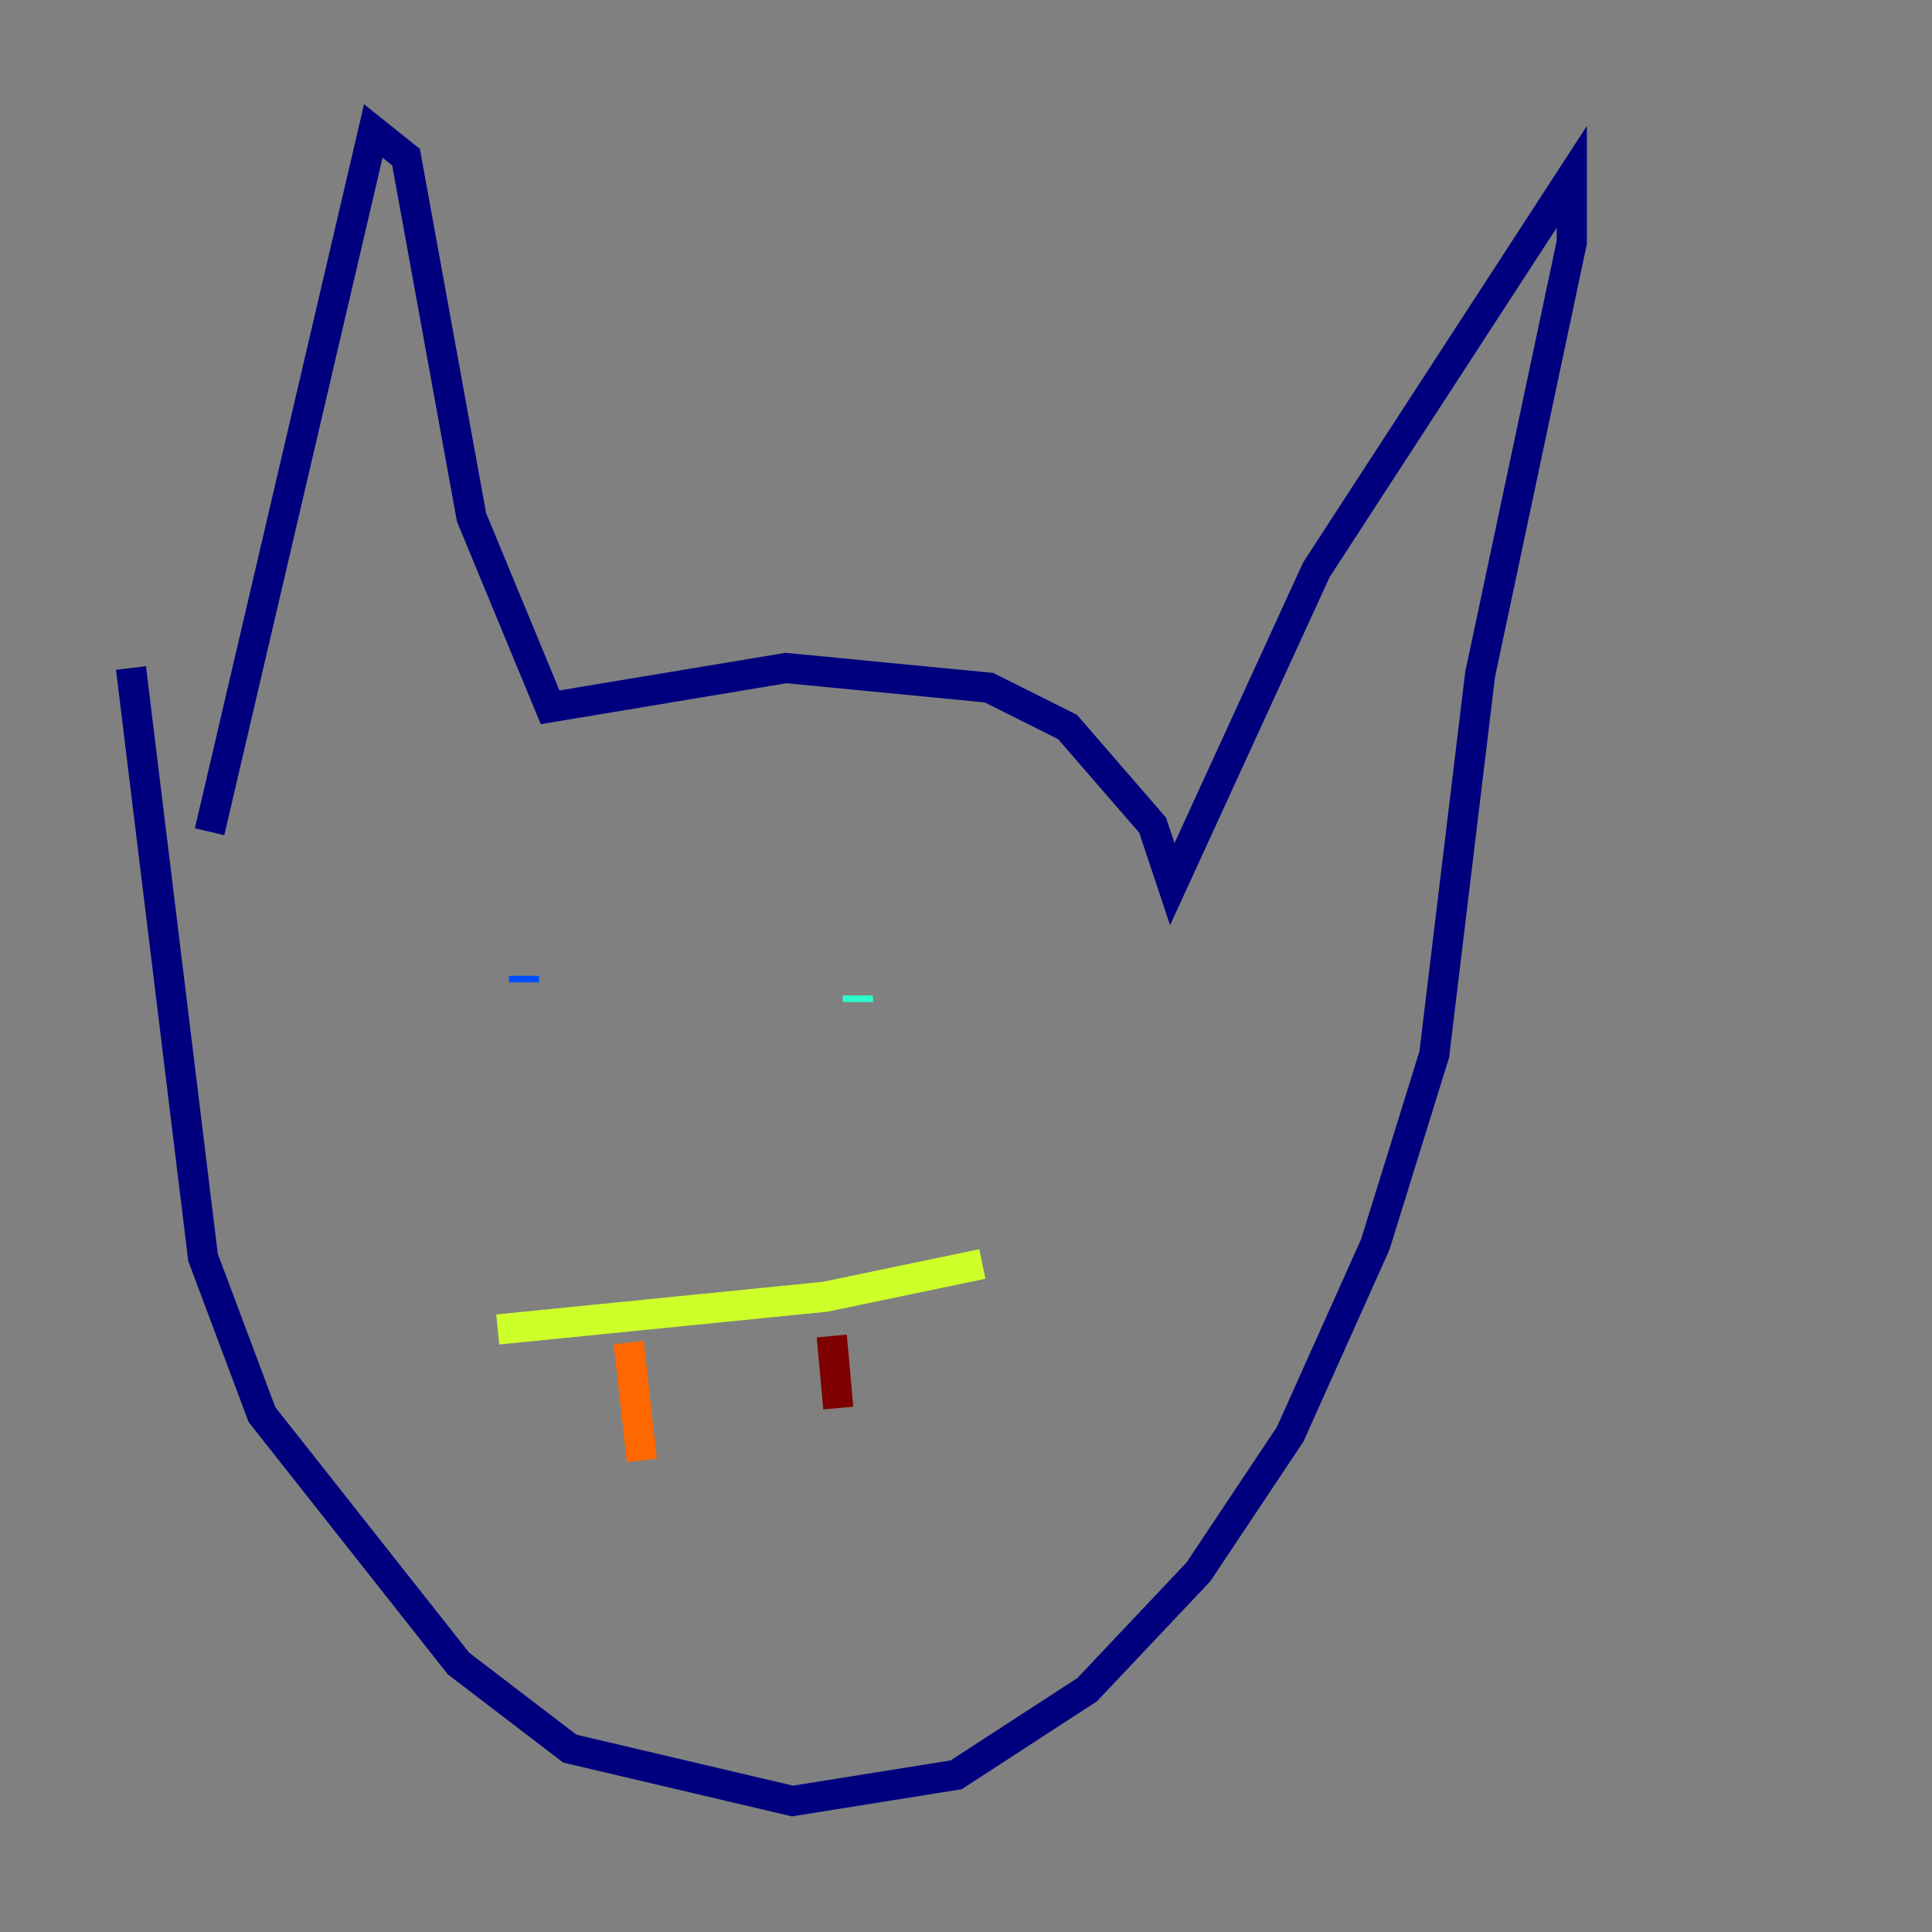 <?xml version="1.0" encoding="utf-8" ?>
<svg baseProfile="tiny" height="128" version="1.2" viewBox="0,0,128,128" width="128" xmlns="http://www.w3.org/2000/svg" xmlns:ev="http://www.w3.org/2001/xml-events" xmlns:xlink="http://www.w3.org/1999/xlink"><rect x="0" y="0" width="128" height="128" fill="#808080" stroke="none"/><defs /><polyline fill="none" points="13.885,55.105 24.732,8.678 26.902,10.414 31.241,34.278 36.447,46.861 52.068,44.258 65.519,45.559 70.725,48.163 76.366,54.671 77.668,58.576 87.214,37.749 104.136,11.715 104.136,16.054 98.061,44.691 95.024,69.858 91.119,82.441 85.478,95.024 79.403,104.136 72.027,111.946 63.349,117.586 52.502,119.322 37.749,115.851 30.373,110.21 17.356,93.722 13.451,83.308 8.678,44.258" stroke="#00007f" stroke-width="2" /><polyline fill="none" points="34.712,65.085 34.712,64.651" stroke="#004cff" stroke-width="2" /><polyline fill="none" points="56.841,65.953 56.841,66.386" stroke="#29ffcd" stroke-width="2" /><polyline fill="none" points="32.976,88.081 54.671,85.912 65.085,83.742" stroke="#cdff29" stroke-width="2" /><polyline fill="none" points="41.654,88.949 42.522,96.759" stroke="#ff6700" stroke-width="2" /><polyline fill="none" points="55.105,88.515 55.539,93.288" stroke="#7f0000" stroke-width="2" /></svg>
